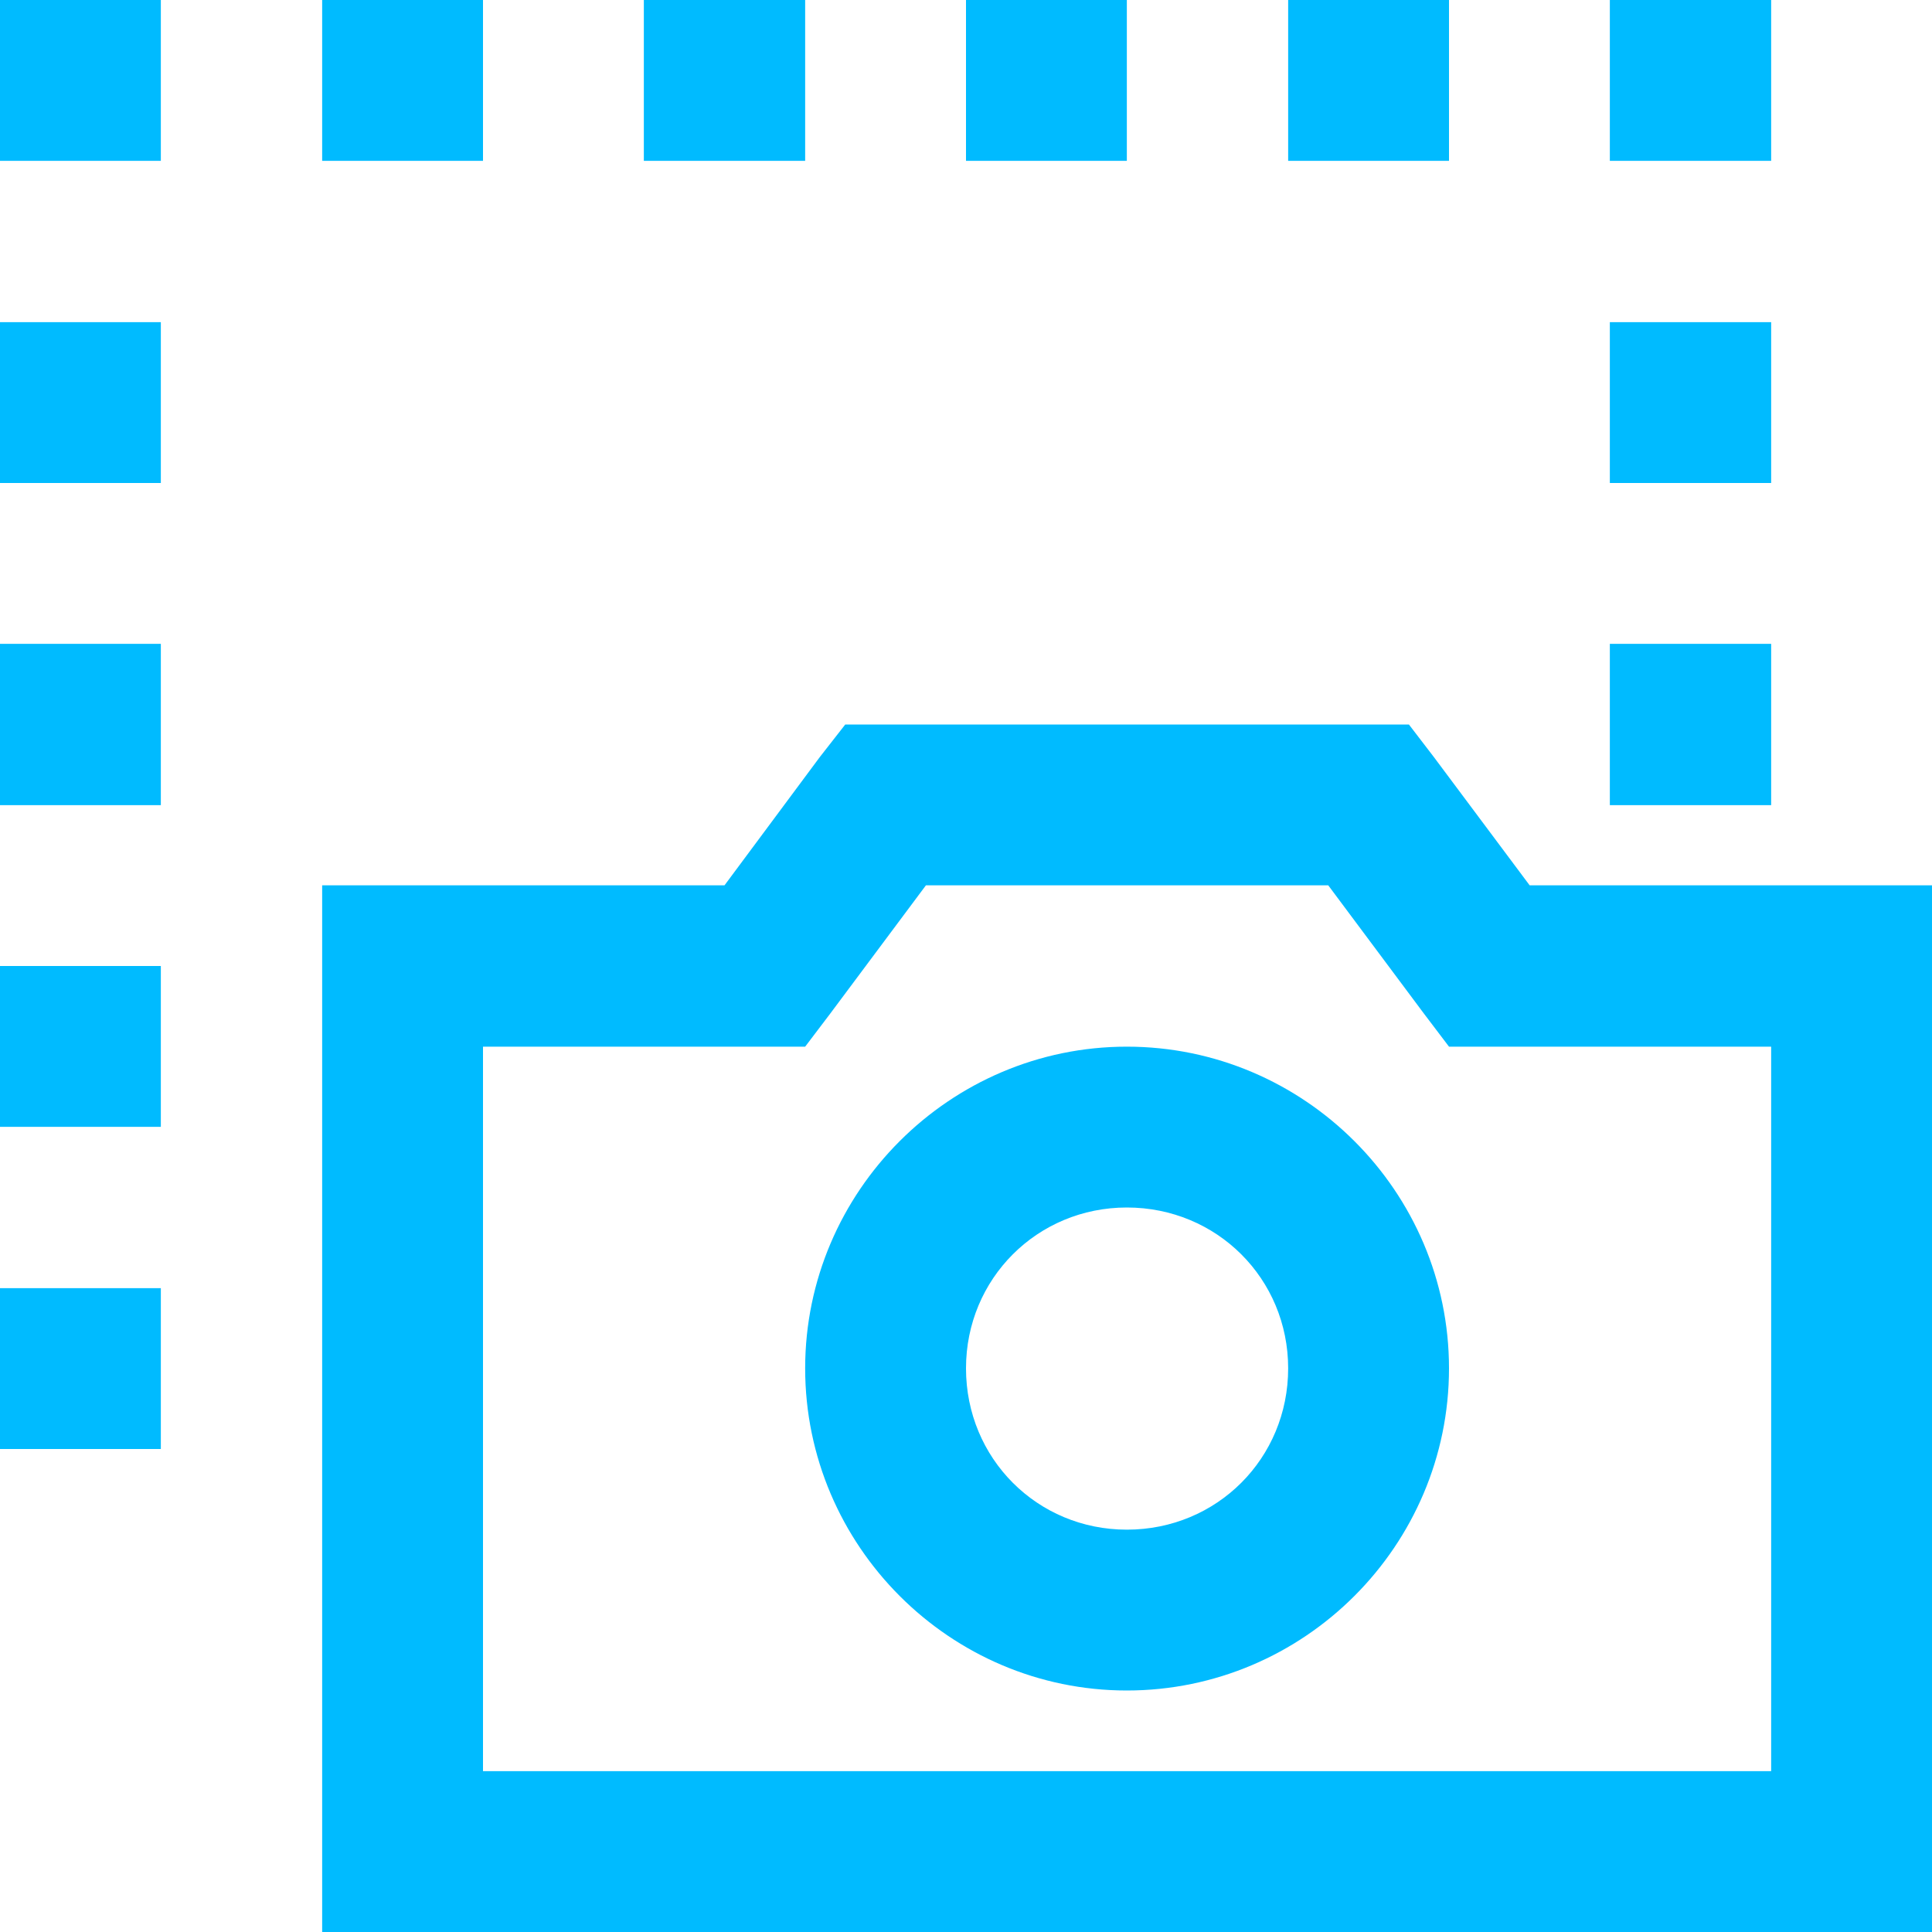 
<svg xmlns="http://www.w3.org/2000/svg" xmlns:xlink="http://www.w3.org/1999/xlink" width="16px" height="16px" viewBox="0 0 16 16" version="1.1">
<g id="surface1">
<path style=" stroke:none;fill-rule:nonzero;fill:#00bbff;fill-opacity:1;" d="M 0 0 L 0 1.332 L 1.332 1.332 L 1.332 0 Z M 2.668 0 L 2.668 1.332 L 4 1.332 L 4 0 Z M 5.332 0 L 5.332 1.332 L 6.668 1.332 L 6.668 0 Z M 8 0 L 8 1.332 L 9.332 1.332 L 9.332 0 Z M 10.668 0 L 10.668 1.332 L 12 1.332 L 12 0 Z M 13.332 0 L 13.332 1.332 L 14.668 1.332 L 14.668 0 Z M 0 2.668 L 0 4 L 1.332 4 L 1.332 2.668 Z M 13.332 2.668 L 13.332 4 L 14.668 4 L 14.668 2.668 Z M 0 5.332 L 0 6.668 L 1.332 6.668 L 1.332 5.332 Z M 13.332 5.332 L 13.332 6.668 L 14.668 6.668 L 14.668 5.332 Z M 7 6 L 6.789 6.27 L 6 7.332 L 2.668 7.332 L 2.668 16 L 16 16 L 16 7.332 L 12.668 7.332 L 11.875 6.27 L 11.668 6 Z M 7.668 7.332 L 11 7.332 L 11.793 8.395 L 12 8.668 L 14.668 8.668 L 14.668 14.668 L 4 14.668 L 4 8.668 L 6.668 8.668 L 6.875 8.395 Z M 0 8 L 0 9.332 L 1.332 9.332 L 1.332 8 Z M 9.332 8.668 C 7.867 8.668 6.668 9.867 6.668 11.332 C 6.668 12.801 7.867 14 9.332 14 C 10.801 14 12 12.801 12 11.332 C 12 9.867 10.801 8.668 9.332 8.668 Z M 9.332 10 C 10.078 10 10.668 10.59 10.668 11.332 C 10.668 12.078 10.078 12.668 9.332 12.668 C 8.59 12.668 8 12.078 8 11.332 C 8 10.59 8.59 10 9.332 10 Z M 0 10.668 L 0 12 L 1.332 12 L 1.332 10.668 Z M 0 10.668 "/>
</g>
</svg>
